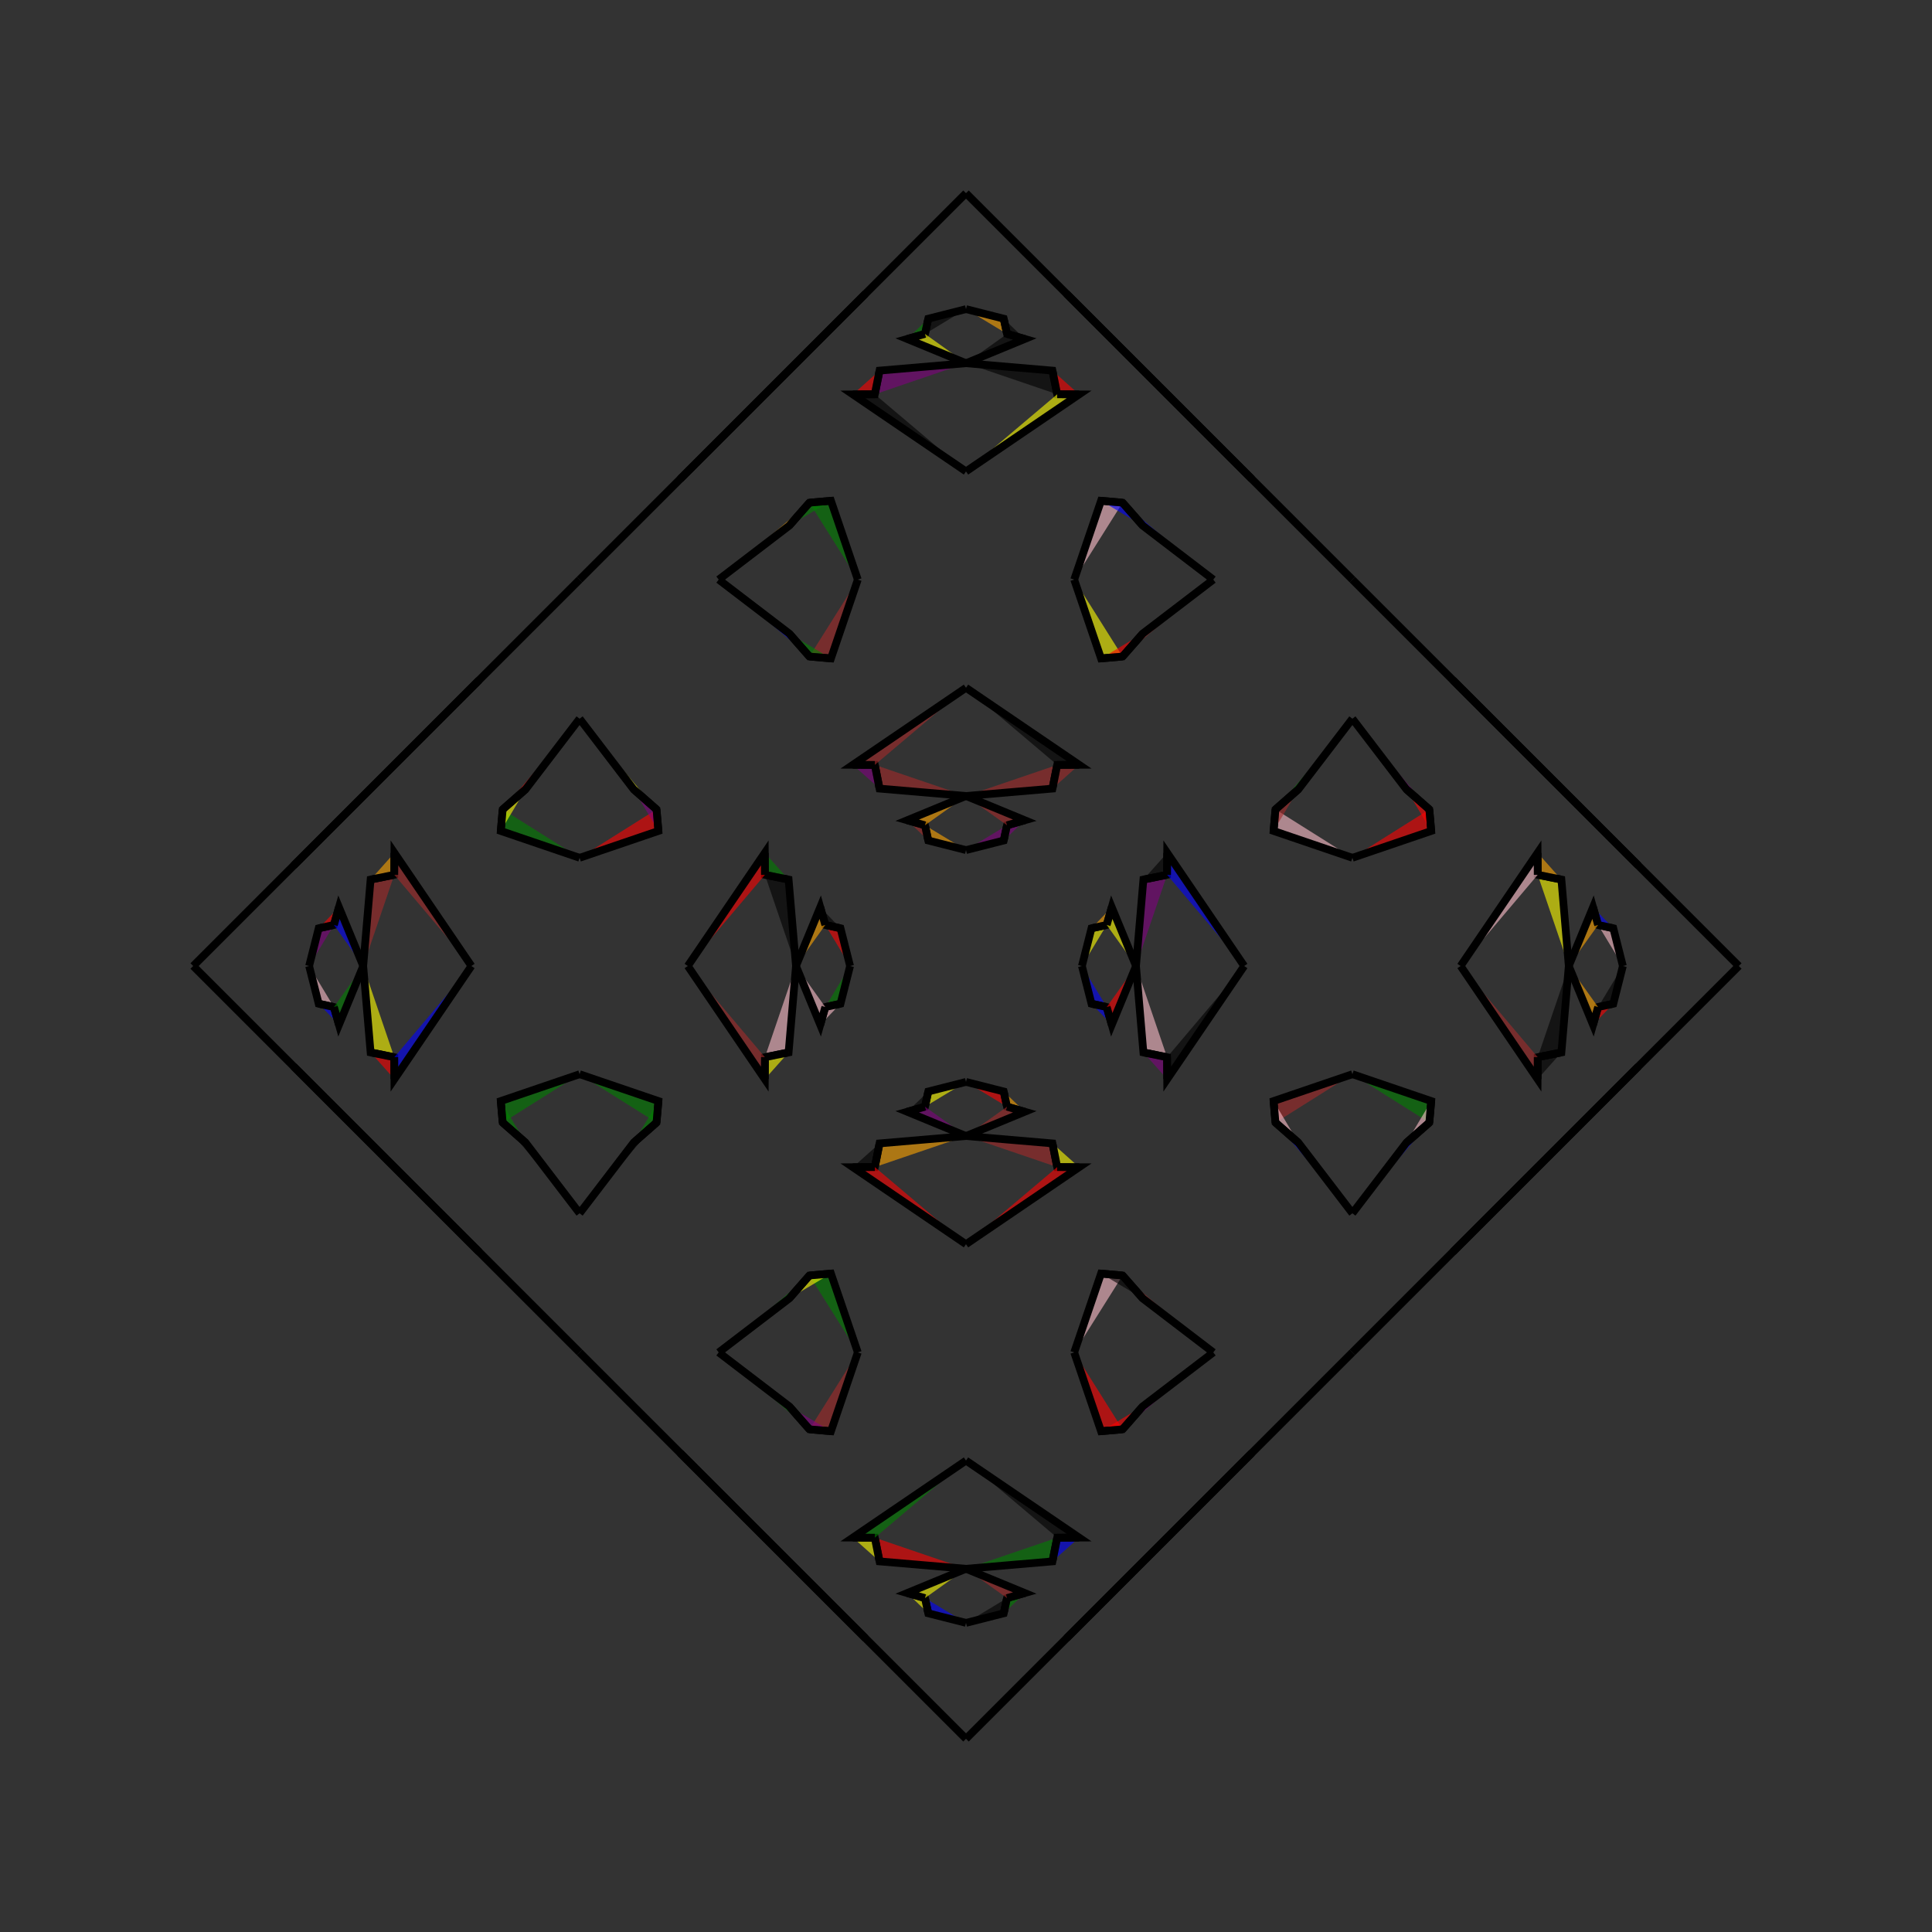 <?xml version="1.0" encoding="UTF-8"?>
<svg xmlns="http://www.w3.org/2000/svg" xmlns:xlink="http://www.w3.org/1999/xlink"
     width="250" height="250" viewBox="-125.0 -125.0 250 250">
<rect x="-125.0" y="-125.0" width="250" height="250" fill="#333333" stroke="none"/>
<defs>
</defs>
<path d="M15.0,-0.0 L16.238,-4.88 L18.208,-5.312" fill="yellow" fill-opacity="0.6" stroke="black" stroke-width="1" />
<path d="M15.0,-0.0 L16.238,4.88 L18.208,5.312" fill="blue" fill-opacity="0.6" stroke="black" stroke-width="1" />
<path d="M16.238,-4.88 L18.208,-5.312 L18.862,-7.609" fill="orange" fill-opacity="0.6" stroke="black" stroke-width="1" />
<path d="M16.238,4.88 L18.208,5.312 L18.862,7.609" fill="blue" fill-opacity="0.6" stroke="black" stroke-width="1" />
<path d="M18.208,-5.312 L18.862,-7.609 L22.0,-0.0" fill="yellow" fill-opacity="0.6" stroke="black" stroke-width="1" />
<path d="M18.208,5.312 L18.862,7.609 L22.0,-0.0" fill="red" fill-opacity="0.6" stroke="black" stroke-width="1" />
<path d="M22.0,-0.0 L22.956,-11.186 L26.02,-11.802" fill="purple" fill-opacity="0.6" stroke="black" stroke-width="1" />
<path d="M22.0,-0.0 L22.956,11.186 L26.02,11.802" fill="pink" fill-opacity="0.6" stroke="black" stroke-width="1" />
<path d="M22.956,-11.186 L26.02,-11.802 L26.036,-14.64" fill="black" fill-opacity="0.6" stroke="black" stroke-width="1" />
<path d="M22.956,11.186 L26.02,11.802 L26.036,14.64" fill="purple" fill-opacity="0.6" stroke="black" stroke-width="1" />
<path d="M26.02,-11.802 L26.036,-14.64 L36.0,-0.0" fill="blue" fill-opacity="0.6" stroke="black" stroke-width="1" />
<path d="M26.02,11.802 L26.036,14.64 L36.0,-0.0" fill="black" fill-opacity="0.6" stroke="black" stroke-width="1" />
<path d="M50.0,-14.0 L39.8,-17.475 L40.047,-20.261" fill="pink" fill-opacity="0.6" stroke="black" stroke-width="1" />
<path d="M50.0,14.0 L39.8,17.475 L40.047,20.261" fill="brown" fill-opacity="0.6" stroke="black" stroke-width="1" />
<path d="M39.8,-17.475 L40.047,-20.261 L43.028,-22.881" fill="brown" fill-opacity="0.6" stroke="black" stroke-width="1" />
<path d="M39.8,17.475 L40.047,20.261 L43.028,22.881" fill="pink" fill-opacity="0.6" stroke="black" stroke-width="1" />
<path d="M40.047,-20.261 L43.028,-22.881 L50.0,-32.0" fill="green" fill-opacity="0.6" stroke="black" stroke-width="1" />
<path d="M40.047,20.261 L43.028,22.881 L50.0,32.0" fill="blue" fill-opacity="0.6" stroke="black" stroke-width="1" />
<path d="M50.0,50.0 L37.0,63.0 L35.0,65.0" fill="blue" fill-opacity="0.6" stroke="black" stroke-width="1" />
<path d="M50.0,-50.0 L37.0,-63.0 L35.0,-65.0" fill="black" fill-opacity="0.6" stroke="black" stroke-width="1" />
<path d="M37.0,63.0 L35.0,65.0 L25.0,75.0" fill="yellow" fill-opacity="0.6" stroke="black" stroke-width="1" />
<path d="M37.0,-63.0 L35.0,-65.0 L25.0,-75.0" fill="green" fill-opacity="0.6" stroke="black" stroke-width="1" />
<path d="M35.0,65.0 L25.0,75.0 L17.0,83.0" fill="orange" fill-opacity="0.6" stroke="black" stroke-width="1" />
<path d="M35.0,-65.0 L25.0,-75.0 L17.0,-83.0" fill="green" fill-opacity="0.6" stroke="black" stroke-width="1" />
<path d="M25.0,75.0 L17.0,83.0 L13.0,87.0" fill="blue" fill-opacity="0.6" stroke="black" stroke-width="1" />
<path d="M25.0,-75.0 L17.0,-83.0 L13.0,-87.0" fill="yellow" fill-opacity="0.6" stroke="black" stroke-width="1" />
<path d="M17.0,83.0 L13.0,87.0 L0.0,100.0" fill="green" fill-opacity="0.6" stroke="black" stroke-width="1" />
<path d="M17.0,-83.0 L13.0,-87.0 L0.0,-100.0" fill="purple" fill-opacity="0.6" stroke="black" stroke-width="1" />
<path d="M-15.0,-0.0 L-16.238,-4.88 L-18.208,-5.312" fill="red" fill-opacity="0.6" stroke="black" stroke-width="1" />
<path d="M-15.0,-0.0 L-16.238,4.88 L-18.208,5.312" fill="green" fill-opacity="0.6" stroke="black" stroke-width="1" />
<path d="M-16.238,-4.88 L-18.208,-5.312 L-18.862,-7.609" fill="black" fill-opacity="0.6" stroke="black" stroke-width="1" />
<path d="M-16.238,4.88 L-18.208,5.312 L-18.862,7.609" fill="pink" fill-opacity="0.6" stroke="black" stroke-width="1" />
<path d="M-18.208,-5.312 L-18.862,-7.609 L-22.0,-0.0" fill="orange" fill-opacity="0.6" stroke="black" stroke-width="1" />
<path d="M-18.208,5.312 L-18.862,7.609 L-22.0,-0.0" fill="pink" fill-opacity="0.6" stroke="black" stroke-width="1" />
<path d="M-22.0,-0.0 L-22.956,-11.186 L-26.02,-11.802" fill="black" fill-opacity="0.6" stroke="black" stroke-width="1" />
<path d="M-22.0,-0.0 L-22.956,11.186 L-26.02,11.802" fill="pink" fill-opacity="0.6" stroke="black" stroke-width="1" />
<path d="M-22.956,-11.186 L-26.02,-11.802 L-26.036,-14.64" fill="green" fill-opacity="0.6" stroke="black" stroke-width="1" />
<path d="M-22.956,11.186 L-26.02,11.802 L-26.036,14.64" fill="yellow" fill-opacity="0.6" stroke="black" stroke-width="1" />
<path d="M-26.02,-11.802 L-26.036,-14.64 L-36.0,-0.0" fill="red" fill-opacity="0.6" stroke="black" stroke-width="1" />
<path d="M-26.02,11.802 L-26.036,14.64 L-36.0,-0.0" fill="brown" fill-opacity="0.6" stroke="black" stroke-width="1" />
<path d="M-50.0,-14.0 L-39.8,-17.475 L-40.047,-20.261" fill="red" fill-opacity="0.6" stroke="black" stroke-width="1" />
<path d="M-50.0,14.0 L-39.8,17.475 L-40.047,20.261" fill="green" fill-opacity="0.6" stroke="black" stroke-width="1" />
<path d="M-39.8,-17.475 L-40.047,-20.261 L-43.028,-22.881" fill="purple" fill-opacity="0.6" stroke="black" stroke-width="1" />
<path d="M-39.8,17.475 L-40.047,20.261 L-43.028,22.881" fill="green" fill-opacity="0.6" stroke="black" stroke-width="1" />
<path d="M-40.047,-20.261 L-43.028,-22.881 L-50.0,-32.0" fill="yellow" fill-opacity="0.6" stroke="black" stroke-width="1" />
<path d="M-40.047,20.261 L-43.028,22.881 L-50.0,32.0" fill="black" fill-opacity="0.6" stroke="black" stroke-width="1" />
<path d="M-50.0,50.0 L-37.0,63.0 L-35.0,65.0" fill="pink" fill-opacity="0.6" stroke="black" stroke-width="1" />
<path d="M-50.0,-50.0 L-37.0,-63.0 L-35.0,-65.0" fill="orange" fill-opacity="0.6" stroke="black" stroke-width="1" />
<path d="M-37.0,63.0 L-35.0,65.0 L-25.0,75.0" fill="orange" fill-opacity="0.6" stroke="black" stroke-width="1" />
<path d="M-37.0,-63.0 L-35.0,-65.0 L-25.0,-75.0" fill="green" fill-opacity="0.6" stroke="black" stroke-width="1" />
<path d="M-35.0,65.0 L-25.0,75.0 L-17.0,83.0" fill="red" fill-opacity="0.6" stroke="black" stroke-width="1" />
<path d="M-35.0,-65.0 L-25.0,-75.0 L-17.0,-83.0" fill="purple" fill-opacity="0.6" stroke="black" stroke-width="1" />
<path d="M-25.0,75.0 L-17.0,83.0 L-13.0,87.0" fill="orange" fill-opacity="0.6" stroke="black" stroke-width="1" />
<path d="M-25.0,-75.0 L-17.0,-83.0 L-13.0,-87.0" fill="brown" fill-opacity="0.6" stroke="black" stroke-width="1" />
<path d="M-17.0,83.0 L-13.0,87.0 L0.0,100.0" fill="pink" fill-opacity="0.6" stroke="black" stroke-width="1" />
<path d="M-17.0,-83.0 L-13.0,-87.0 L0.0,-100.0" fill="yellow" fill-opacity="0.6" stroke="black" stroke-width="1" />
<path d="M85.0,-0.0 L83.762,4.88 L81.792,5.312" fill="black" fill-opacity="0.6" stroke="black" stroke-width="1" />
<path d="M85.0,-0.0 L83.762,-4.88 L81.792,-5.312" fill="pink" fill-opacity="0.6" stroke="black" stroke-width="1" />
<path d="M83.762,4.88 L81.792,5.312 L81.138,7.609" fill="red" fill-opacity="0.6" stroke="black" stroke-width="1" />
<path d="M83.762,-4.88 L81.792,-5.312 L81.138,-7.609" fill="blue" fill-opacity="0.6" stroke="black" stroke-width="1" />
<path d="M81.792,5.312 L81.138,7.609 L78.0,-0.0" fill="orange" fill-opacity="0.6" stroke="black" stroke-width="1" />
<path d="M81.792,-5.312 L81.138,-7.609 L78.0,-0.0" fill="orange" fill-opacity="0.6" stroke="black" stroke-width="1" />
<path d="M78.0,-0.0 L77.044,11.186 L73.98,11.802" fill="black" fill-opacity="0.6" stroke="black" stroke-width="1" />
<path d="M78.0,-0.0 L77.044,-11.186 L73.98,-11.802" fill="yellow" fill-opacity="0.6" stroke="black" stroke-width="1" />
<path d="M77.044,11.186 L73.98,11.802 L73.964,14.64" fill="black" fill-opacity="0.6" stroke="black" stroke-width="1" />
<path d="M77.044,-11.186 L73.98,-11.802 L73.964,-14.64" fill="orange" fill-opacity="0.6" stroke="black" stroke-width="1" />
<path d="M73.98,11.802 L73.964,14.64 L64.0,-0.0" fill="brown" fill-opacity="0.6" stroke="black" stroke-width="1" />
<path d="M73.98,-11.802 L73.964,-14.64 L64.0,-0.0" fill="pink" fill-opacity="0.6" stroke="black" stroke-width="1" />
<path d="M50.0,14.0 L60.2,17.475 L59.953,20.261" fill="green" fill-opacity="0.6" stroke="black" stroke-width="1" />
<path d="M50.0,-14.0 L60.2,-17.475 L59.953,-20.261" fill="red" fill-opacity="0.6" stroke="black" stroke-width="1" />
<path d="M60.2,17.475 L59.953,20.261 L56.972,22.881" fill="pink" fill-opacity="0.6" stroke="black" stroke-width="1" />
<path d="M60.2,-17.475 L59.953,-20.261 L56.972,-22.881" fill="red" fill-opacity="0.6" stroke="black" stroke-width="1" />
<path d="M59.953,20.261 L56.972,22.881 L50.0,32.0" fill="blue" fill-opacity="0.6" stroke="black" stroke-width="1" />
<path d="M59.953,-20.261 L56.972,-22.881 L50.0,-32.0" fill="purple" fill-opacity="0.6" stroke="black" stroke-width="1" />
<path d="M50.0,50.0 L63.0,37.0 L65.0,35.0" fill="red" fill-opacity="0.6" stroke="black" stroke-width="1" />
<path d="M50.0,-50.0 L63.0,-37.0 L65.0,-35.0" fill="yellow" fill-opacity="0.6" stroke="black" stroke-width="1" />
<path d="M63.0,37.0 L65.0,35.0 L75.0,25.0" fill="red" fill-opacity="0.6" stroke="black" stroke-width="1" />
<path d="M63.0,-37.0 L65.0,-35.0 L75.0,-25.0" fill="brown" fill-opacity="0.6" stroke="black" stroke-width="1" />
<path d="M65.0,35.0 L75.0,25.0 L83.0,17.0" fill="red" fill-opacity="0.6" stroke="black" stroke-width="1" />
<path d="M65.0,-35.0 L75.0,-25.0 L83.0,-17.0" fill="orange" fill-opacity="0.6" stroke="black" stroke-width="1" />
<path d="M75.0,25.0 L83.0,17.0 L87.0,13.0" fill="orange" fill-opacity="0.6" stroke="black" stroke-width="1" />
<path d="M75.0,-25.0 L83.0,-17.0 L87.0,-13.0" fill="blue" fill-opacity="0.6" stroke="black" stroke-width="1" />
<path d="M83.0,17.0 L87.0,13.0 L100.0,-0.0" fill="blue" fill-opacity="0.6" stroke="black" stroke-width="1" />
<path d="M83.0,-17.0 L87.0,-13.0 L100.0,-0.0" fill="red" fill-opacity="0.6" stroke="black" stroke-width="1" />
<path d="M0.0,-15.0 L4.88,-16.238 L5.312,-18.208" fill="purple" fill-opacity="0.6" stroke="black" stroke-width="1" />
<path d="M0.0,15.0 L4.88,16.238 L5.312,18.208" fill="red" fill-opacity="0.6" stroke="black" stroke-width="1" />
<path d="M0.0,85.0 L4.88,83.762 L5.312,81.792" fill="black" fill-opacity="0.6" stroke="black" stroke-width="1" />
<path d="M0.0,-85.0 L4.88,-83.762 L5.312,-81.792" fill="orange" fill-opacity="0.6" stroke="black" stroke-width="1" />
<path d="M4.88,-16.238 L5.312,-18.208 L7.609,-18.862" fill="purple" fill-opacity="0.6" stroke="black" stroke-width="1" />
<path d="M4.88,16.238 L5.312,18.208 L7.609,18.862" fill="orange" fill-opacity="0.6" stroke="black" stroke-width="1" />
<path d="M4.88,83.762 L5.312,81.792 L7.609,81.138" fill="green" fill-opacity="0.6" stroke="black" stroke-width="1" />
<path d="M4.88,-83.762 L5.312,-81.792 L7.609,-81.138" fill="black" fill-opacity="0.6" stroke="black" stroke-width="1" />
<path d="M5.312,-18.208 L7.609,-18.862 L0.0,-22.0" fill="brown" fill-opacity="0.6" stroke="black" stroke-width="1" />
<path d="M5.312,18.208 L7.609,18.862 L0.0,22.0" fill="brown" fill-opacity="0.6" stroke="black" stroke-width="1" />
<path d="M5.312,81.792 L7.609,81.138 L0.0,78.0" fill="brown" fill-opacity="0.6" stroke="black" stroke-width="1" />
<path d="M5.312,-81.792 L7.609,-81.138 L0.0,-78.0" fill="black" fill-opacity="0.6" stroke="black" stroke-width="1" />
<path d="M0.0,-22.0 L11.186,-22.956 L11.802,-26.02" fill="brown" fill-opacity="0.6" stroke="black" stroke-width="1" />
<path d="M0.0,22.0 L11.186,22.956 L11.802,26.02" fill="brown" fill-opacity="0.6" stroke="black" stroke-width="1" />
<path d="M0.0,78.0 L11.186,77.044 L11.802,73.98" fill="green" fill-opacity="0.6" stroke="black" stroke-width="1" />
<path d="M0.0,-78.0 L11.186,-77.044 L11.802,-73.98" fill="black" fill-opacity="0.6" stroke="black" stroke-width="1" />
<path d="M11.186,-22.956 L11.802,-26.02 L14.64,-26.036" fill="brown" fill-opacity="0.6" stroke="black" stroke-width="1" />
<path d="M11.186,22.956 L11.802,26.02 L14.64,26.036" fill="yellow" fill-opacity="0.6" stroke="black" stroke-width="1" />
<path d="M11.186,77.044 L11.802,73.98 L14.64,73.964" fill="blue" fill-opacity="0.6" stroke="black" stroke-width="1" />
<path d="M11.186,-77.044 L11.802,-73.98 L14.64,-73.964" fill="red" fill-opacity="0.6" stroke="black" stroke-width="1" />
<path d="M11.802,-26.02 L14.64,-26.036 L0.0,-36.0" fill="black" fill-opacity="0.6" stroke="black" stroke-width="1" />
<path d="M11.802,26.02 L14.64,26.036 L0.0,36.0" fill="red" fill-opacity="0.6" stroke="black" stroke-width="1" />
<path d="M11.802,73.98 L14.64,73.964 L0.0,64.0" fill="black" fill-opacity="0.6" stroke="black" stroke-width="1" />
<path d="M11.802,-73.98 L14.64,-73.964 L0.0,-64.0" fill="yellow" fill-opacity="0.6" stroke="black" stroke-width="1" />
<path d="M14.0,-50.0 L17.475,-39.8 L20.261,-40.047" fill="yellow" fill-opacity="0.6" stroke="black" stroke-width="1" />
<path d="M14.0,50.0 L17.475,39.8 L20.261,40.047" fill="pink" fill-opacity="0.6" stroke="black" stroke-width="1" />
<path d="M14.0,50.0 L17.475,60.2 L20.261,59.953" fill="red" fill-opacity="0.6" stroke="black" stroke-width="1" />
<path d="M14.0,-50.0 L17.475,-60.2 L20.261,-59.953" fill="pink" fill-opacity="0.6" stroke="black" stroke-width="1" />
<path d="M17.475,-39.8 L20.261,-40.047 L22.881,-43.028" fill="red" fill-opacity="0.6" stroke="black" stroke-width="1" />
<path d="M17.475,39.8 L20.261,40.047 L22.881,43.028" fill="black" fill-opacity="0.6" stroke="black" stroke-width="1" />
<path d="M17.475,60.2 L20.261,59.953 L22.881,56.972" fill="red" fill-opacity="0.6" stroke="black" stroke-width="1" />
<path d="M17.475,-60.2 L20.261,-59.953 L22.881,-56.972" fill="blue" fill-opacity="0.6" stroke="black" stroke-width="1" />
<path d="M20.261,-40.047 L22.881,-43.028 L32.0,-50.0" fill="brown" fill-opacity="0.6" stroke="black" stroke-width="1" />
<path d="M20.261,40.047 L22.881,43.028 L32.0,50.0" fill="brown" fill-opacity="0.6" stroke="black" stroke-width="1" />
<path d="M20.261,59.953 L22.881,56.972 L32.0,50.0" fill="purple" fill-opacity="0.6" stroke="black" stroke-width="1" />
<path d="M20.261,-59.953 L22.881,-56.972 L32.0,-50.0" fill="blue" fill-opacity="0.6" stroke="black" stroke-width="1" />
<path d="M0.0,85.0 L-4.88,83.762 L-5.312,81.792" fill="blue" fill-opacity="0.6" stroke="black" stroke-width="1" />
<path d="M0.0,-15.0 L-4.88,-16.238 L-5.312,-18.208" fill="orange" fill-opacity="0.6" stroke="black" stroke-width="1" />
<path d="M0.0,15.0 L-4.88,16.238 L-5.312,18.208" fill="yellow" fill-opacity="0.6" stroke="black" stroke-width="1" />
<path d="M0.0,-85.0 L-4.88,-83.762 L-5.312,-81.792" fill="black" fill-opacity="0.6" stroke="black" stroke-width="1" />
<path d="M-4.88,83.762 L-5.312,81.792 L-7.609,81.138" fill="yellow" fill-opacity="0.6" stroke="black" stroke-width="1" />
<path d="M-4.88,-16.238 L-5.312,-18.208 L-7.609,-18.862" fill="brown" fill-opacity="0.6" stroke="black" stroke-width="1" />
<path d="M-4.88,16.238 L-5.312,18.208 L-7.609,18.862" fill="black" fill-opacity="0.6" stroke="black" stroke-width="1" />
<path d="M-4.88,-83.762 L-5.312,-81.792 L-7.609,-81.138" fill="green" fill-opacity="0.6" stroke="black" stroke-width="1" />
<path d="M-5.312,81.792 L-7.609,81.138 L0.0,78.0" fill="yellow" fill-opacity="0.6" stroke="black" stroke-width="1" />
<path d="M-5.312,-18.208 L-7.609,-18.862 L0.0,-22.0" fill="orange" fill-opacity="0.6" stroke="black" stroke-width="1" />
<path d="M-5.312,18.208 L-7.609,18.862 L0.0,22.0" fill="purple" fill-opacity="0.6" stroke="black" stroke-width="1" />
<path d="M-5.312,-81.792 L-7.609,-81.138 L0.0,-78.0" fill="yellow" fill-opacity="0.6" stroke="black" stroke-width="1" />
<path d="M0.0,78.0 L-11.186,77.044 L-11.802,73.98" fill="red" fill-opacity="0.6" stroke="black" stroke-width="1" />
<path d="M0.0,-22.0 L-11.186,-22.956 L-11.802,-26.02" fill="brown" fill-opacity="0.6" stroke="black" stroke-width="1" />
<path d="M0.0,22.0 L-11.186,22.956 L-11.802,26.02" fill="orange" fill-opacity="0.6" stroke="black" stroke-width="1" />
<path d="M0.0,-78.0 L-11.186,-77.044 L-11.802,-73.98" fill="purple" fill-opacity="0.6" stroke="black" stroke-width="1" />
<path d="M-11.186,77.044 L-11.802,73.98 L-14.64,73.964" fill="yellow" fill-opacity="0.6" stroke="black" stroke-width="1" />
<path d="M-11.186,-22.956 L-11.802,-26.02 L-14.64,-26.036" fill="purple" fill-opacity="0.6" stroke="black" stroke-width="1" />
<path d="M-11.186,22.956 L-11.802,26.02 L-14.64,26.036" fill="black" fill-opacity="0.6" stroke="black" stroke-width="1" />
<path d="M-11.186,-77.044 L-11.802,-73.98 L-14.64,-73.964" fill="red" fill-opacity="0.6" stroke="black" stroke-width="1" />
<path d="M-11.802,73.98 L-14.64,73.964 L0.0,64.0" fill="green" fill-opacity="0.6" stroke="black" stroke-width="1" />
<path d="M-11.802,-26.02 L-14.64,-26.036 L0.0,-36.0" fill="brown" fill-opacity="0.6" stroke="black" stroke-width="1" />
<path d="M-11.802,26.02 L-14.64,26.036 L0.0,36.0" fill="red" fill-opacity="0.6" stroke="black" stroke-width="1" />
<path d="M-11.802,-73.98 L-14.64,-73.964 L0.0,-64.0" fill="black" fill-opacity="0.6" stroke="black" stroke-width="1" />
<path d="M-14.0,50.0 L-17.475,60.2 L-20.261,59.953" fill="brown" fill-opacity="0.6" stroke="black" stroke-width="1" />
<path d="M-14.0,-50.0 L-17.475,-39.8 L-20.261,-40.047" fill="brown" fill-opacity="0.6" stroke="black" stroke-width="1" />
<path d="M-14.0,50.0 L-17.475,39.8 L-20.261,40.047" fill="green" fill-opacity="0.6" stroke="black" stroke-width="1" />
<path d="M-14.0,-50.0 L-17.475,-60.2 L-20.261,-59.953" fill="green" fill-opacity="0.6" stroke="black" stroke-width="1" />
<path d="M-17.475,60.2 L-20.261,59.953 L-22.881,56.972" fill="purple" fill-opacity="0.6" stroke="black" stroke-width="1" />
<path d="M-17.475,-39.8 L-20.261,-40.047 L-22.881,-43.028" fill="green" fill-opacity="0.6" stroke="black" stroke-width="1" />
<path d="M-17.475,39.8 L-20.261,40.047 L-22.881,43.028" fill="yellow" fill-opacity="0.6" stroke="black" stroke-width="1" />
<path d="M-17.475,-60.2 L-20.261,-59.953 L-22.881,-56.972" fill="green" fill-opacity="0.6" stroke="black" stroke-width="1" />
<path d="M-20.261,59.953 L-22.881,56.972 L-32.0,50.0" fill="green" fill-opacity="0.6" stroke="black" stroke-width="1" />
<path d="M-20.261,-40.047 L-22.881,-43.028 L-32.0,-50.0" fill="blue" fill-opacity="0.6" stroke="black" stroke-width="1" />
<path d="M-20.261,40.047 L-22.881,43.028 L-32.0,50.0" fill="green" fill-opacity="0.6" stroke="black" stroke-width="1" />
<path d="M-20.261,-59.953 L-22.881,-56.972 L-32.0,-50.0" fill="orange" fill-opacity="0.6" stroke="black" stroke-width="1" />
<path d="M-85.0,-0.0 L-83.762,-4.88 L-81.792,-5.312" fill="purple" fill-opacity="0.6" stroke="black" stroke-width="1" />
<path d="M-85.0,-0.0 L-83.762,4.88 L-81.792,5.312" fill="pink" fill-opacity="0.6" stroke="black" stroke-width="1" />
<path d="M-83.762,-4.88 L-81.792,-5.312 L-81.138,-7.609" fill="red" fill-opacity="0.6" stroke="black" stroke-width="1" />
<path d="M-83.762,4.88 L-81.792,5.312 L-81.138,7.609" fill="blue" fill-opacity="0.6" stroke="black" stroke-width="1" />
<path d="M-81.792,-5.312 L-81.138,-7.609 L-78.0,-0.0" fill="blue" fill-opacity="0.6" stroke="black" stroke-width="1" />
<path d="M-81.792,5.312 L-81.138,7.609 L-78.0,-0.0" fill="green" fill-opacity="0.6" stroke="black" stroke-width="1" />
<path d="M-78.0,-0.0 L-77.044,-11.186 L-73.98,-11.802" fill="brown" fill-opacity="0.6" stroke="black" stroke-width="1" />
<path d="M-78.0,-0.0 L-77.044,11.186 L-73.98,11.802" fill="yellow" fill-opacity="0.6" stroke="black" stroke-width="1" />
<path d="M-77.044,-11.186 L-73.98,-11.802 L-73.964,-14.64" fill="orange" fill-opacity="0.6" stroke="black" stroke-width="1" />
<path d="M-77.044,11.186 L-73.98,11.802 L-73.964,14.64" fill="red" fill-opacity="0.6" stroke="black" stroke-width="1" />
<path d="M-73.98,-11.802 L-73.964,-14.64 L-64.0,-0.0" fill="brown" fill-opacity="0.6" stroke="black" stroke-width="1" />
<path d="M-73.98,11.802 L-73.964,14.64 L-64.0,-0.0" fill="blue" fill-opacity="0.6" stroke="black" stroke-width="1" />
<path d="M-50.0,-14.0 L-60.2,-17.475 L-59.953,-20.261" fill="green" fill-opacity="0.6" stroke="black" stroke-width="1" />
<path d="M-50.0,14.0 L-60.2,17.475 L-59.953,20.261" fill="green" fill-opacity="0.6" stroke="black" stroke-width="1" />
<path d="M-60.2,-17.475 L-59.953,-20.261 L-56.972,-22.881" fill="yellow" fill-opacity="0.6" stroke="black" stroke-width="1" />
<path d="M-60.2,17.475 L-59.953,20.261 L-56.972,22.881" fill="green" fill-opacity="0.6" stroke="black" stroke-width="1" />
<path d="M-59.953,-20.261 L-56.972,-22.881 L-50.0,-32.0" fill="red" fill-opacity="0.6" stroke="black" stroke-width="1" />
<path d="M-59.953,20.261 L-56.972,22.881 L-50.0,32.0" fill="black" fill-opacity="0.6" stroke="black" stroke-width="1" />
<path d="M-50.0,-50.0 L-63.0,-37.0 L-65.0,-35.0" fill="yellow" fill-opacity="0.6" stroke="black" stroke-width="1" />
<path d="M-50.0,50.0 L-63.0,37.0 L-65.0,35.0" fill="black" fill-opacity="0.6" stroke="black" stroke-width="1" />
<path d="M-63.0,-37.0 L-65.0,-35.0 L-75.0,-25.0" fill="orange" fill-opacity="0.6" stroke="black" stroke-width="1" />
<path d="M-63.0,37.0 L-65.0,35.0 L-75.0,25.0" fill="green" fill-opacity="0.6" stroke="black" stroke-width="1" />
<path d="M-65.0,-35.0 L-75.0,-25.0 L-83.0,-17.0" fill="yellow" fill-opacity="0.6" stroke="black" stroke-width="1" />
<path d="M-65.0,35.0 L-75.0,25.0 L-83.0,17.0" fill="pink" fill-opacity="0.6" stroke="black" stroke-width="1" />
<path d="M-75.0,-25.0 L-83.0,-17.0 L-87.0,-13.0" fill="brown" fill-opacity="0.6" stroke="black" stroke-width="1" />
<path d="M-75.0,25.0 L-83.0,17.0 L-87.0,13.0" fill="red" fill-opacity="0.6" stroke="black" stroke-width="1" />
<path d="M-83.0,-17.0 L-87.0,-13.0 L-100.0,-0.0" fill="brown" fill-opacity="0.6" stroke="black" stroke-width="1" />
<path d="M-83.0,17.0 L-87.0,13.0 L-100.0,-0.0" fill="blue" fill-opacity="0.6" stroke="black" stroke-width="1" />
</svg>